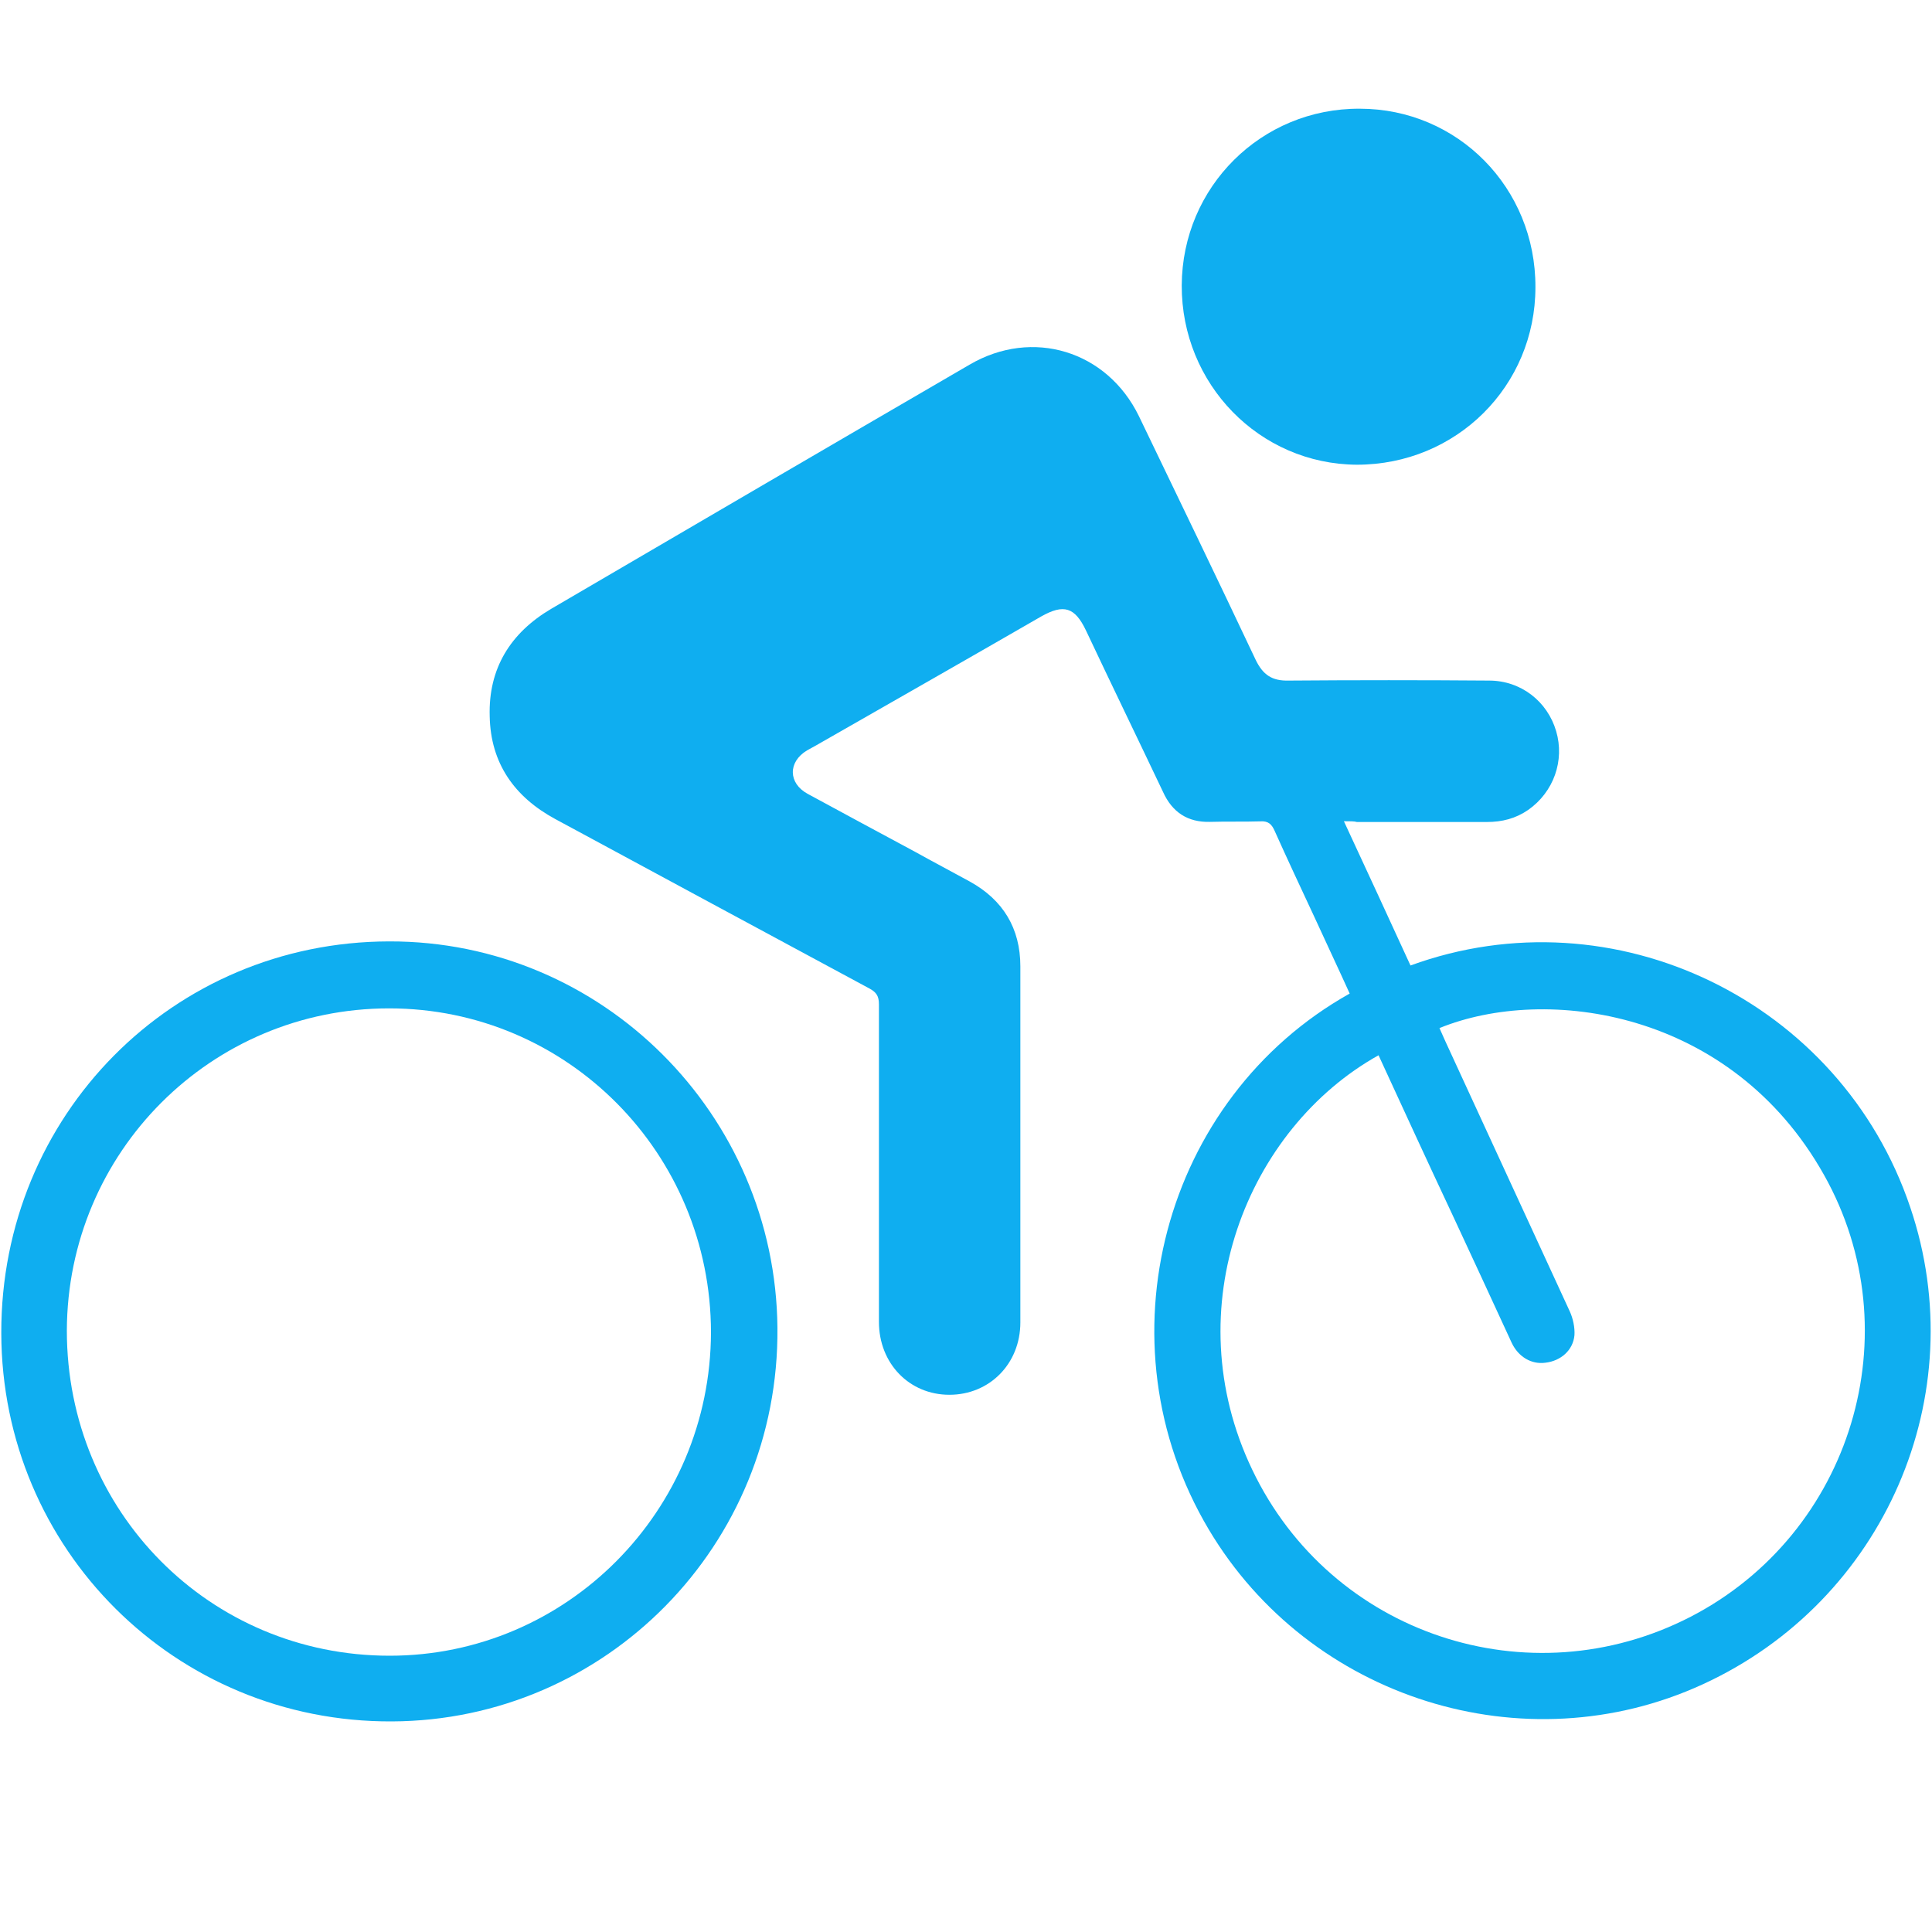 <?xml version="1.0" encoding="utf-8"?>
<!-- Generator: Adobe Illustrator 26.0.3, SVG Export Plug-In . SVG Version: 6.00 Build 0)  -->
<svg version="1.1" id="Layer_1" xmlns="http://www.w3.org/2000/svg" xmlns:xlink="http://www.w3.org/1999/xlink" x="0px" y="0px"
	 viewBox="0 0 1500 1500" style="enable-background:new 0 0 1500 1500;" xml:space="preserve">
<style type="text/css">
	.st0{fill:#0FAEF0;}
</style>
<g>
	<path class="st0" d="M1043.4,637.6c18,38.6,34.8,75.3,51.7,112c158.1-57.7,334.1,27.7,388,187.7c49.4,145.7-19.9,305.6-161.1,370.4
		c-138.6,63.7-305.3,11.2-383.5-120.2c-86.5-145.3-35.6-334.9,109.4-416.1c-9-19.9-18.4-39.7-27.3-59.2
		c-10.5-22.5-21-44.9-31.1-67.4c-2.2-4.9-4.9-7.5-10.9-7.1c-13.1,0.4-26.2,0-39.3,0.4c-17.2,0.4-29.2-7.5-36.3-23.2
		c-19.9-41.9-40.1-83.5-59.9-125.5c-8.6-18-17.2-20.6-34.5-10.9c-58.4,33.7-116.9,67-175.3,100.4c-2.2,1.1-4.5,2.6-6.7,3.7
		c-15,9-14.6,25.5,0.4,33.7c27.7,15,55.4,30,83.2,44.9c14.2,7.9,28.5,15.4,42.7,23.2c25.8,14.2,39.3,36.3,39.3,65.9
		c0,92.1,0,184.3,0,276.4c0,32.2-24,56.2-55.1,56.2c-31.1,0-54.7-24.3-54.7-56.6c0-82,0-164.4,0-246.5c0-6.4-1.9-9.4-7.5-12.4
		c-81.3-43.8-162.6-87.6-243.8-131.5c-31.8-17.2-50.2-43.4-50.9-79.8c-1.1-37.1,16.1-64.8,47.9-83.5
		c108.2-63.3,216.5-126.6,324.7-189.5c48.7-28.5,106.7-10.9,131.5,40.1c30.3,62.9,60.7,125.8,90.6,189.1
		c5.6,11.6,12.7,16.5,25.8,16.1c51.7-0.4,103.4-0.4,155.4,0c24.7,0,45.3,16.1,52.1,39.3c6.7,22.8-1.9,47.2-21.7,61.1
		c-9.7,6.7-20.2,9.4-32.2,9.4c-33.7,0-67,0-100.8,0C1051.6,637.6,1048.2,637.6,1043.4,637.6z M1070.3,819.3
		c-101.9,56.9-158.1,196.3-98.1,321.7c61.1,128.1,215,179,340.5,114.2c125.1-64.8,172.3-220.6,103.4-343.1
		c-71.9-128.1-215.7-147.6-298.5-113.9c1.5,3.4,3,6.7,4.5,10.1c32.2,70,64.4,139.7,96.6,209.7c2.6,5.6,4.1,12.7,3.7,18.7
		c-1.1,11.6-10.5,19.9-22.5,21.3c-10.9,1.5-21-4.5-26.2-15.4c-15.4-33.3-30.7-66.7-46.1-99.6
		C1108.2,901.7,1089.4,860.8,1070.3,819.3z"/>
	<path class="st0" d="M302.1,730.9c165.6-0.4,300,134.5,301.5,300c1.5,168.9-133.3,304.9-299.3,305.6
		C136.2,1337.3,1.3,1202.8,1,1035C0.6,866.1,133.9,731.2,302.1,730.9z M302.1,782.9c-138.2,0-249.8,111.6-250.2,250.2
		c0,140.5,110.9,252.4,250.6,252.4c137.5,0,249.1-112.4,249.5-251C551.9,895.3,440.3,782.9,302.1,782.9z"/>
	<path class="st0" d="M1192.1,223c0,76.8-61.4,137.8-138.6,137.8c-75.7-0.4-136.3-62.6-136-139.3c0.4-76.4,61.8-137.5,138.2-137.1
		C1131.7,84.4,1192.4,145.8,1192.1,223z"/>
</g>
</svg>
